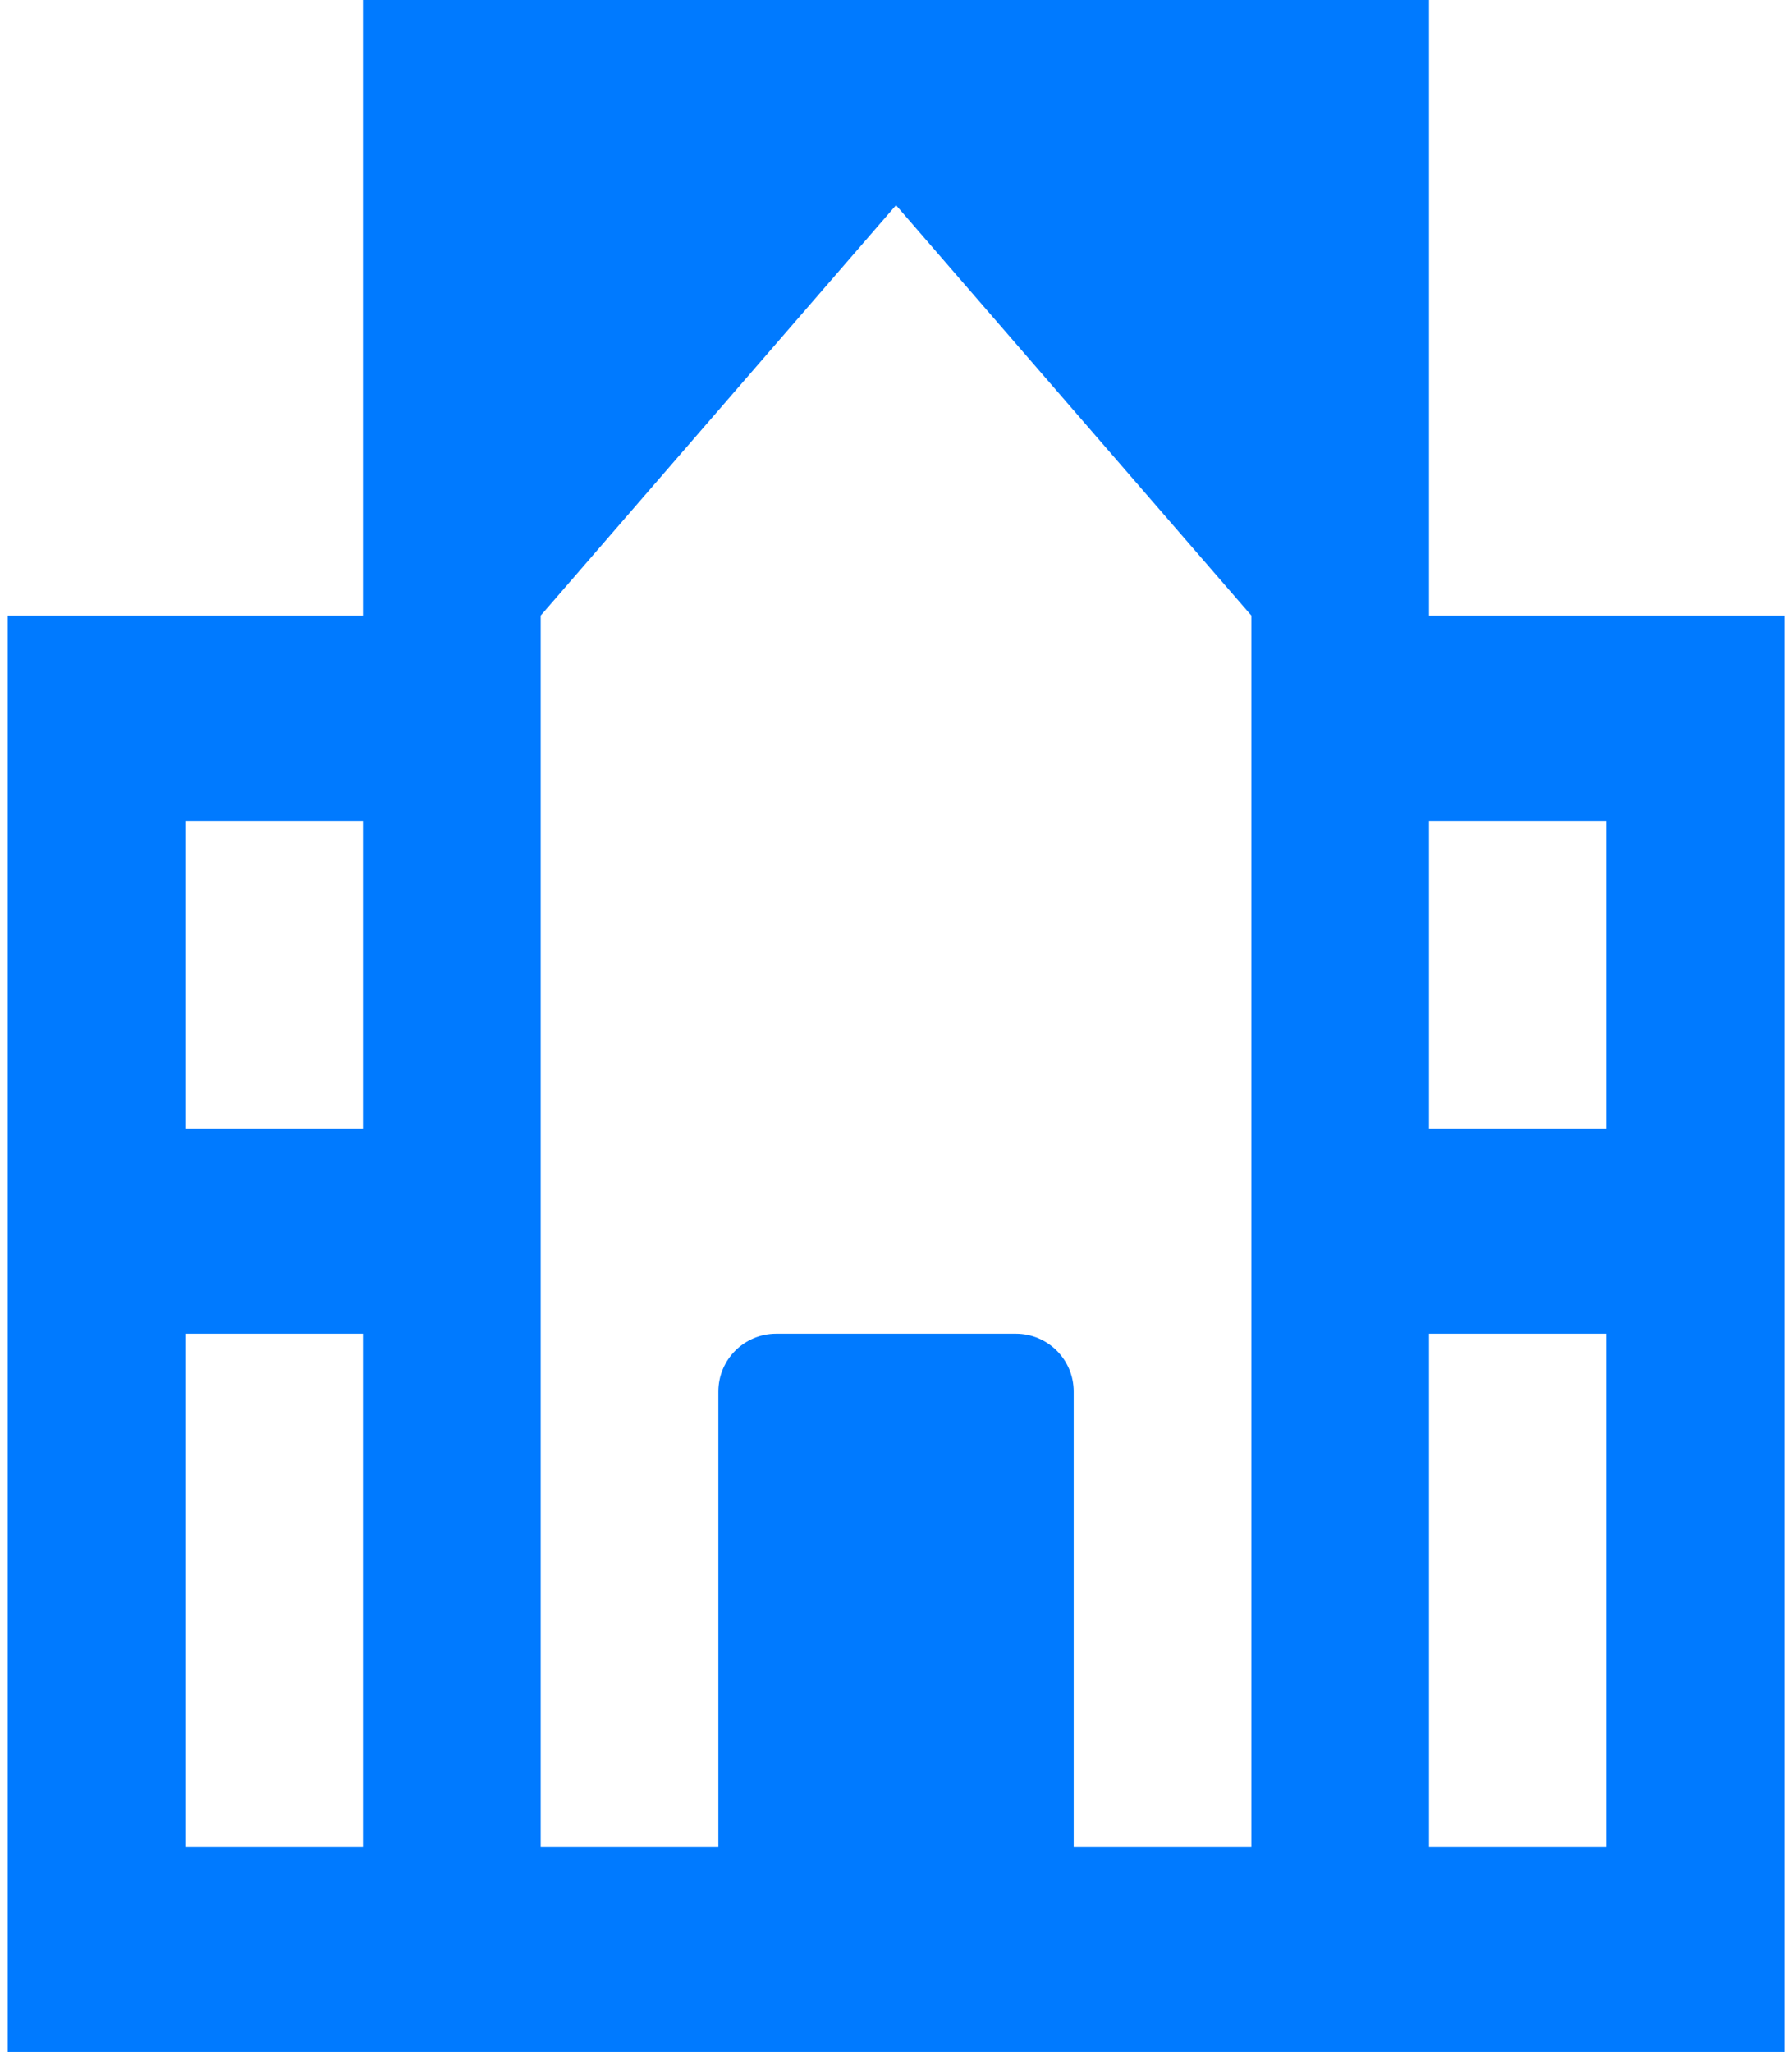 <svg width="62" height="71" viewBox="0 0 62 71" fill="none" xmlns="http://www.w3.org/2000/svg">
<path fill-rule="evenodd" clip-rule="evenodd" d="M12.559 0H49.441V21.3H61.735V71H0.266V21.3H12.559V0ZM31.001 7.1L18.707 21.3V63.9H24.854V48.15C24.854 47.045 25.749 46.15 26.854 46.15H35.148C36.252 46.15 37.148 47.045 37.148 48.15V63.9H43.295V21.3L31.001 7.1ZM6.412 46.15H12.559V63.9H6.412V46.15ZM12.559 28.402H6.412V39.051H12.559V28.402ZM49.441 46.15H55.588V63.9H49.441V46.15ZM55.588 28.402H49.441V39.051H55.588V28.402Z" fill="#007AFF"/>
</svg>

